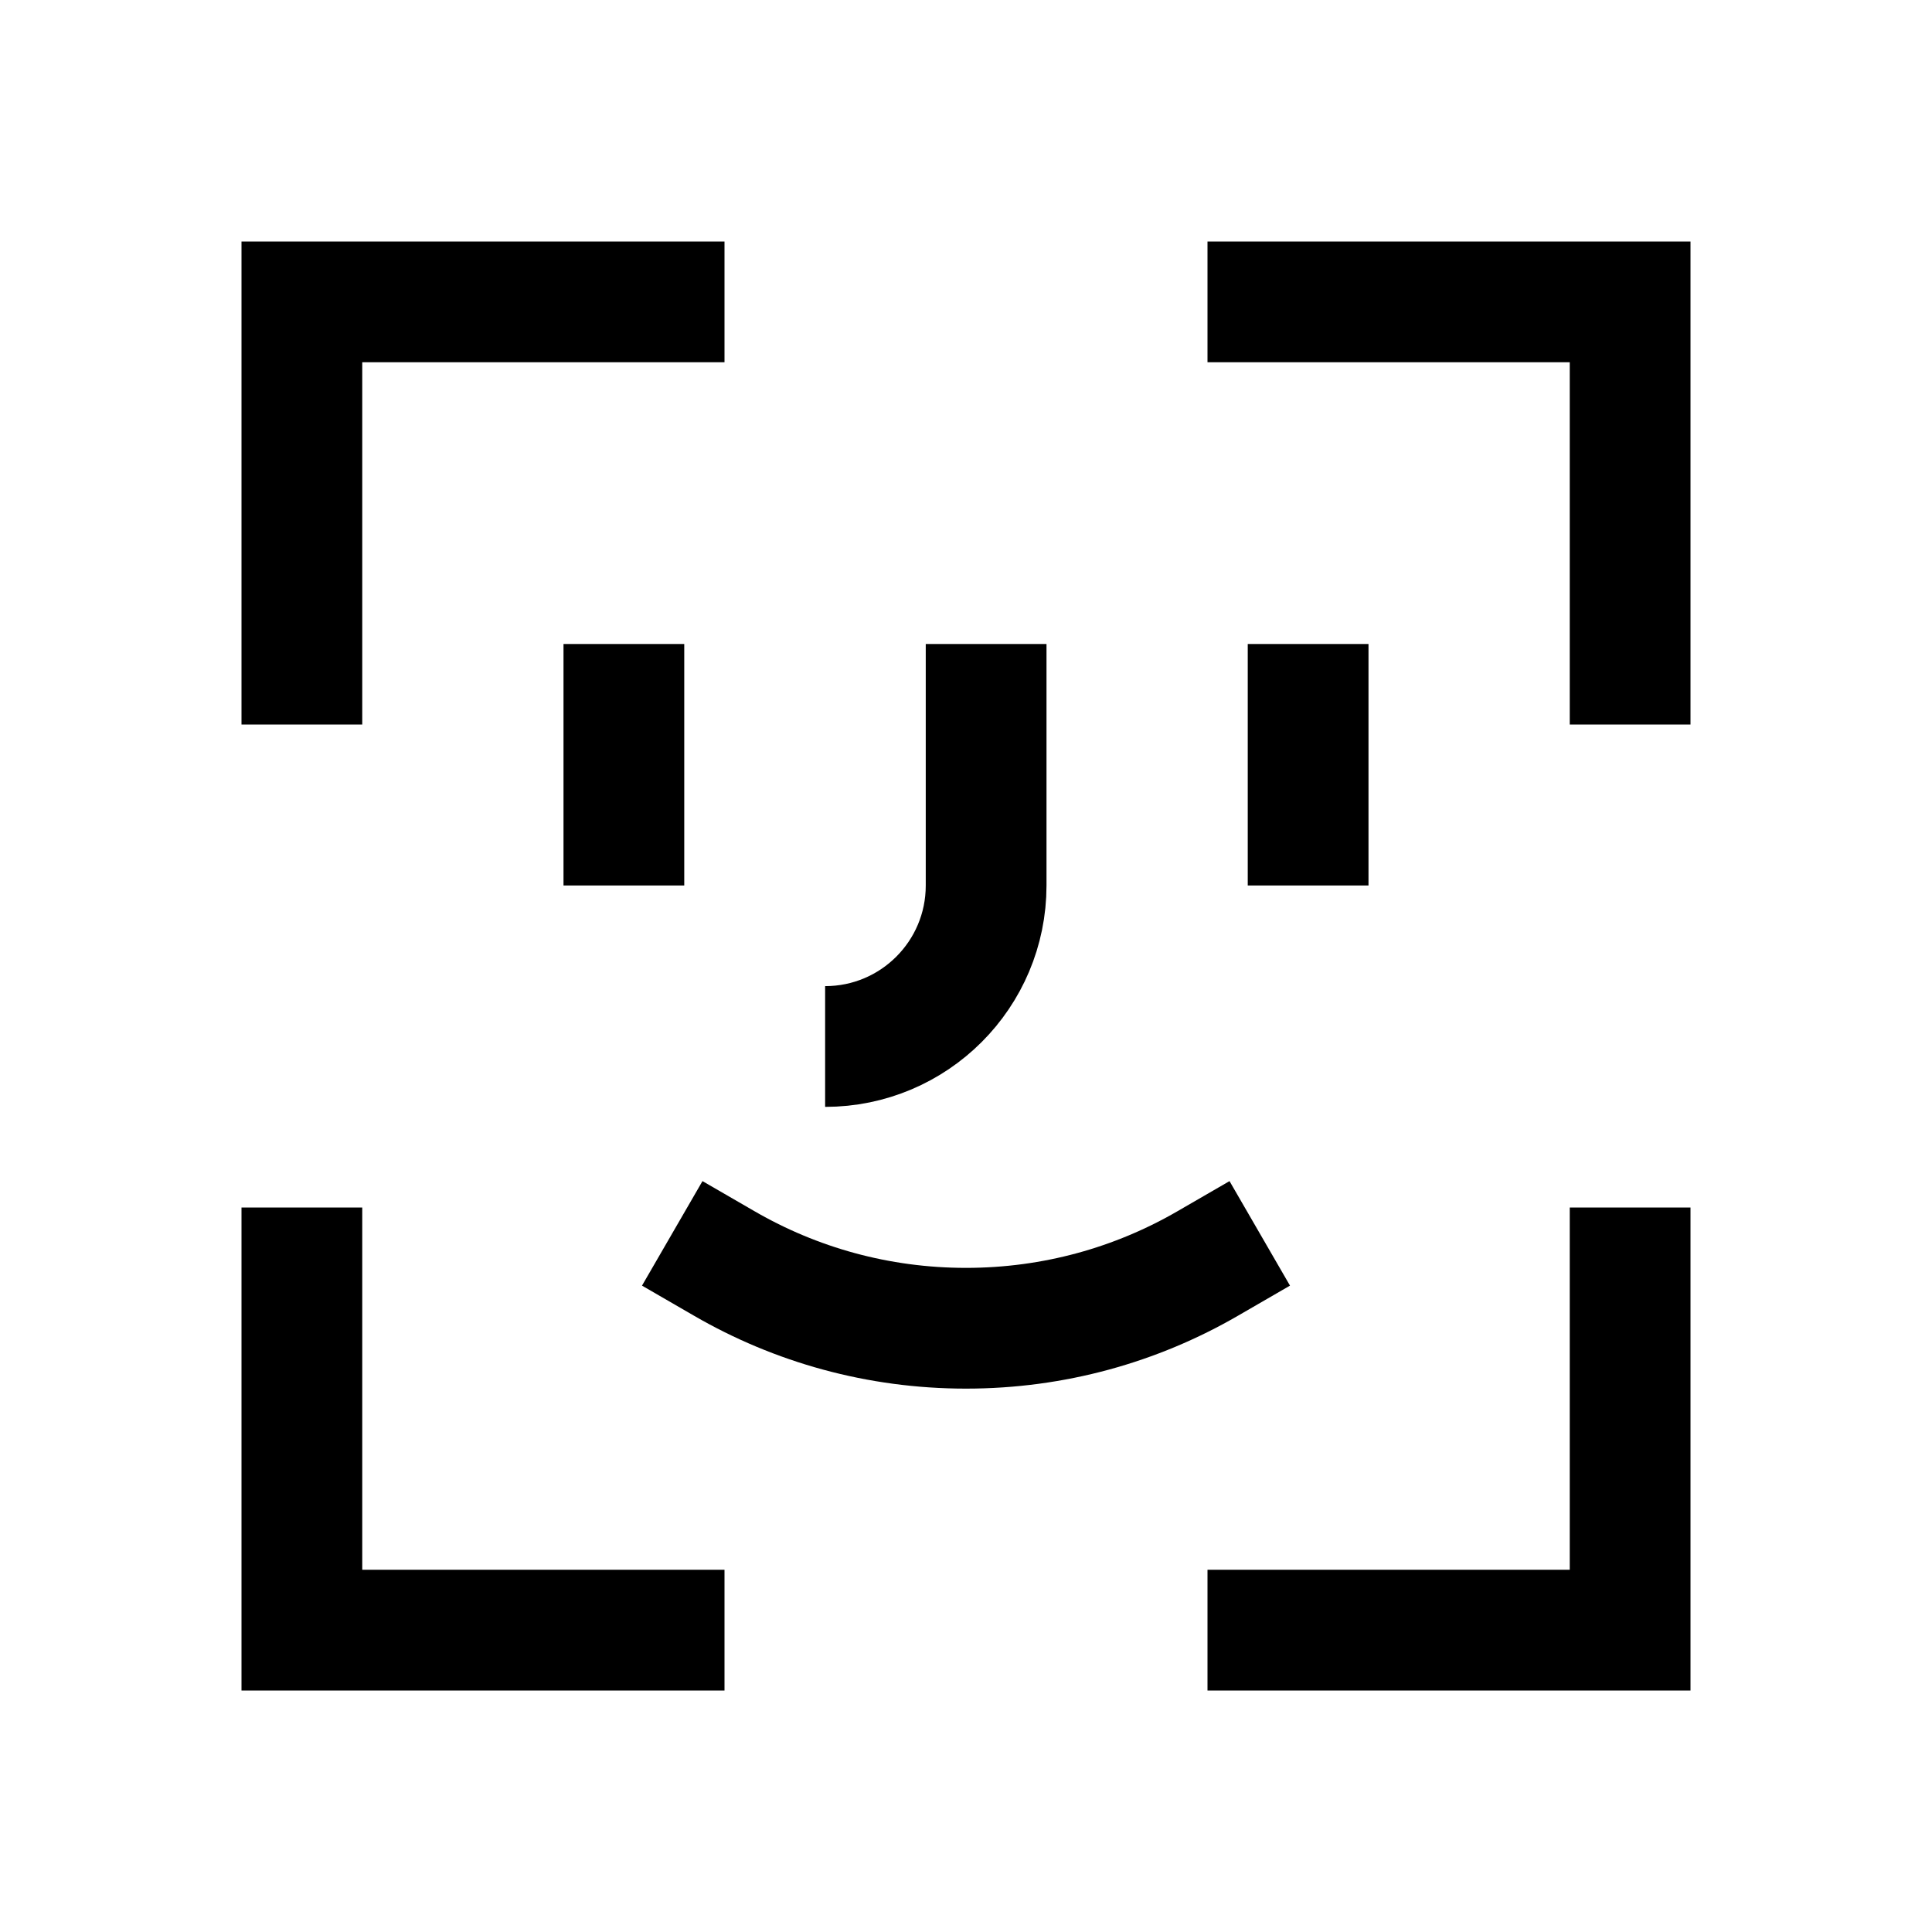 <svg width="24" height="24" viewBox="0 0 24 24" fill="none" xmlns="http://www.w3.org/2000/svg">
<path d="M12.25 8V11C12.25 12.105 11.355 13 10.25 13" stroke="black" stroke-width="1.5"/>
<path d="M8.25 3.75H3.75V8.25M3.75 15.75V20.25H8.25M15.75 3.75H20.25V8.25M20.25 15.75V20.25H15.75M7.75 8.75V10.25M16.25 8.75V10.25M9 15.697C9.883 16.208 10.907 16.5 12 16.5C13.093 16.5 14.117 16.208 15 15.697" stroke="black" stroke-width="1.5" stroke-linecap="square"/>
</svg>
